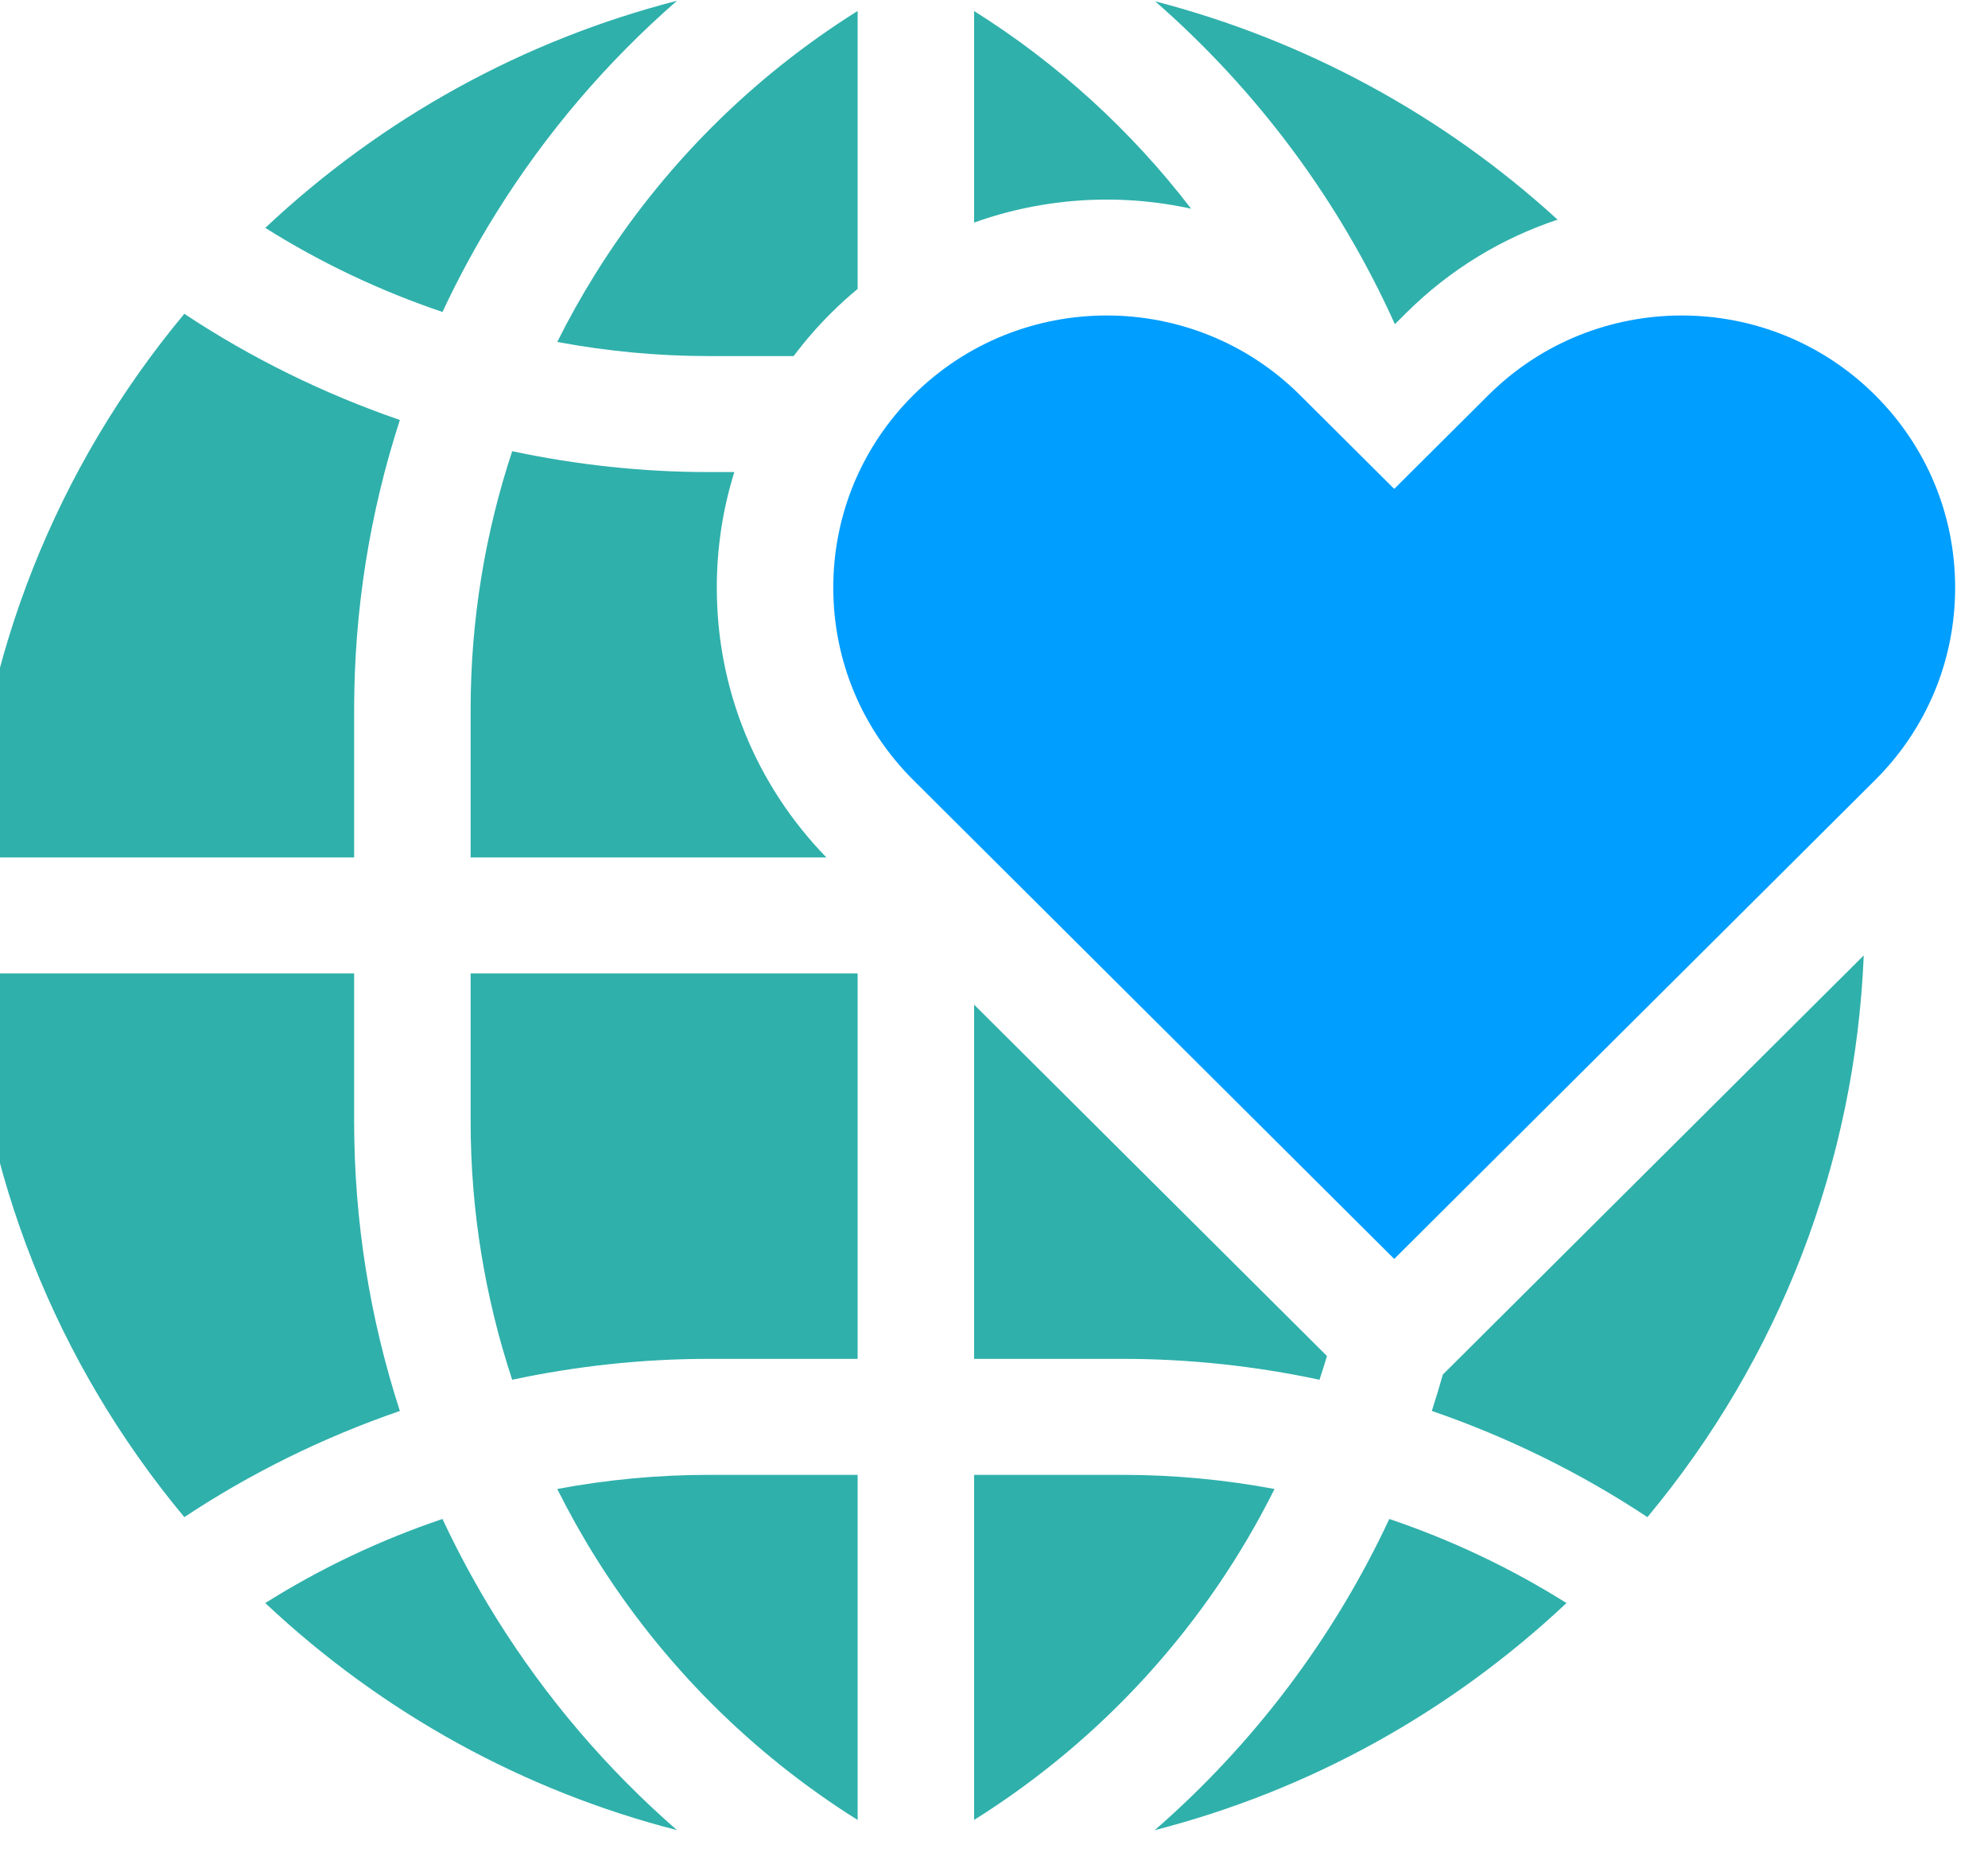 <svg width="64" height="60" viewBox="0 0 64 60" fill="none" xmlns="http://www.w3.org/2000/svg" xmlns:xlink="http://www.w3.org/1999/xlink">
<path d="M15.982,6.844C15.336,7.878 14.757,8.947 14.244,10.043C12.246,9.367 10.327,8.46 8.54,7.336C12.323,3.78 16.865,1.293 21.794,0.025C19.54,1.989 17.579,4.283 15.982,6.844ZM37.188,0.042C40.459,2.898 43.106,6.441 44.906,10.437L45.265,10.079C46.683,8.667 48.359,7.665 50.144,7.071C46.45,3.694 41.996,1.29 37.188,0.042ZM22.821,11.463L25.55,11.463C25.914,10.978 26.315,10.515 26.753,10.079C27.029,9.804 27.315,9.545 27.61,9.301L27.61,0.353C24.197,2.493 21.31,5.379 19.168,8.814C18.722,9.528 18.313,10.26 17.94,11.008C19.547,11.308 21.181,11.463 22.821,11.463ZM15.151,27.604L15.151,22.835C15.151,19.996 15.607,17.193 16.489,14.525C18.566,14.967 20.69,15.197 22.821,15.197L23.64,15.197C23.269,16.386 23.076,17.637 23.076,18.917C23.076,22.185 24.328,25.261 26.605,27.604L15.151,27.604L15.151,27.604ZM15.151,31.338L15.151,36.107C15.151,38.946 15.607,41.749 16.489,44.417C18.566,43.974 20.69,43.745 22.821,43.745L27.61,43.745L27.61,31.338L15.151,31.338ZM36.149,43.745C38.279,43.745 40.403,43.974 42.479,44.417C42.563,44.164 42.643,43.909 42.719,43.653L31.36,32.342L31.36,43.745L36.149,43.745ZM22.821,47.479L27.61,47.479L27.61,58.589C24.197,56.448 21.31,53.562 19.168,50.128C18.722,49.414 18.314,48.681 17.94,47.934C19.546,47.633 21.181,47.479 22.821,47.479ZM31.36,47.479L31.36,58.588C35.523,55.978 38.86,52.287 41.031,47.934C39.424,47.634 37.789,47.479 36.149,47.479L31.36,47.479ZM31.36,0.355C34.054,2.048 36.42,4.208 38.346,6.719C36.033,6.212 33.604,6.361 31.36,7.165L31.36,0.355ZM11.401,22.835C11.401,19.654 11.901,16.514 12.873,13.52C10.429,12.679 8.091,11.532 5.934,10.102C1.802,15.065 -0.61,21.142 -1,27.604L11.401,27.604L11.401,22.835ZM11.401,31.338L11.401,36.107C11.401,39.287 11.901,42.428 12.873,45.422C10.429,46.263 8.091,47.41 5.934,48.84C1.802,43.876 -0.61,37.799 -1,31.338L11.401,31.338ZM15.982,52.098C15.337,51.063 14.757,49.995 14.245,48.899C12.246,49.574 10.327,50.482 8.54,51.606C12.323,55.162 16.865,57.649 21.794,58.916C19.54,56.953 17.58,54.659 15.982,52.098ZM44.726,48.899C46.724,49.575 48.643,50.482 50.43,51.606C46.646,55.162 42.104,57.649 37.174,58.917C40.359,56.144 42.935,52.735 44.726,48.899ZM46.449,44.251C46.339,44.644 46.22,45.034 46.095,45.421C48.54,46.263 50.878,47.41 53.036,48.84C57.291,43.728 59.722,37.435 60,30.757L46.449,44.251Z" clip-rule="evenodd" fill-rule="evenodd" fill="#2FB0AB"/>
<path d="M62.942,18.917C62.942,21.258 62.026,23.458 60.364,25.114L44.884,40.528L29.404,25.114C27.742,23.458 26.826,21.258 26.826,18.917C26.826,16.576 27.742,14.375 29.404,12.719C31.12,11.011 33.374,10.156 35.628,10.156C37.882,10.156 40.135,11.011 41.851,12.719L44.884,15.739L47.917,12.719C51.349,9.302 56.932,9.302 60.364,12.719C62.026,14.375 62.942,16.576 62.942,18.917L62.942,18.917Z" fill="#009EFF"/>
</svg>
